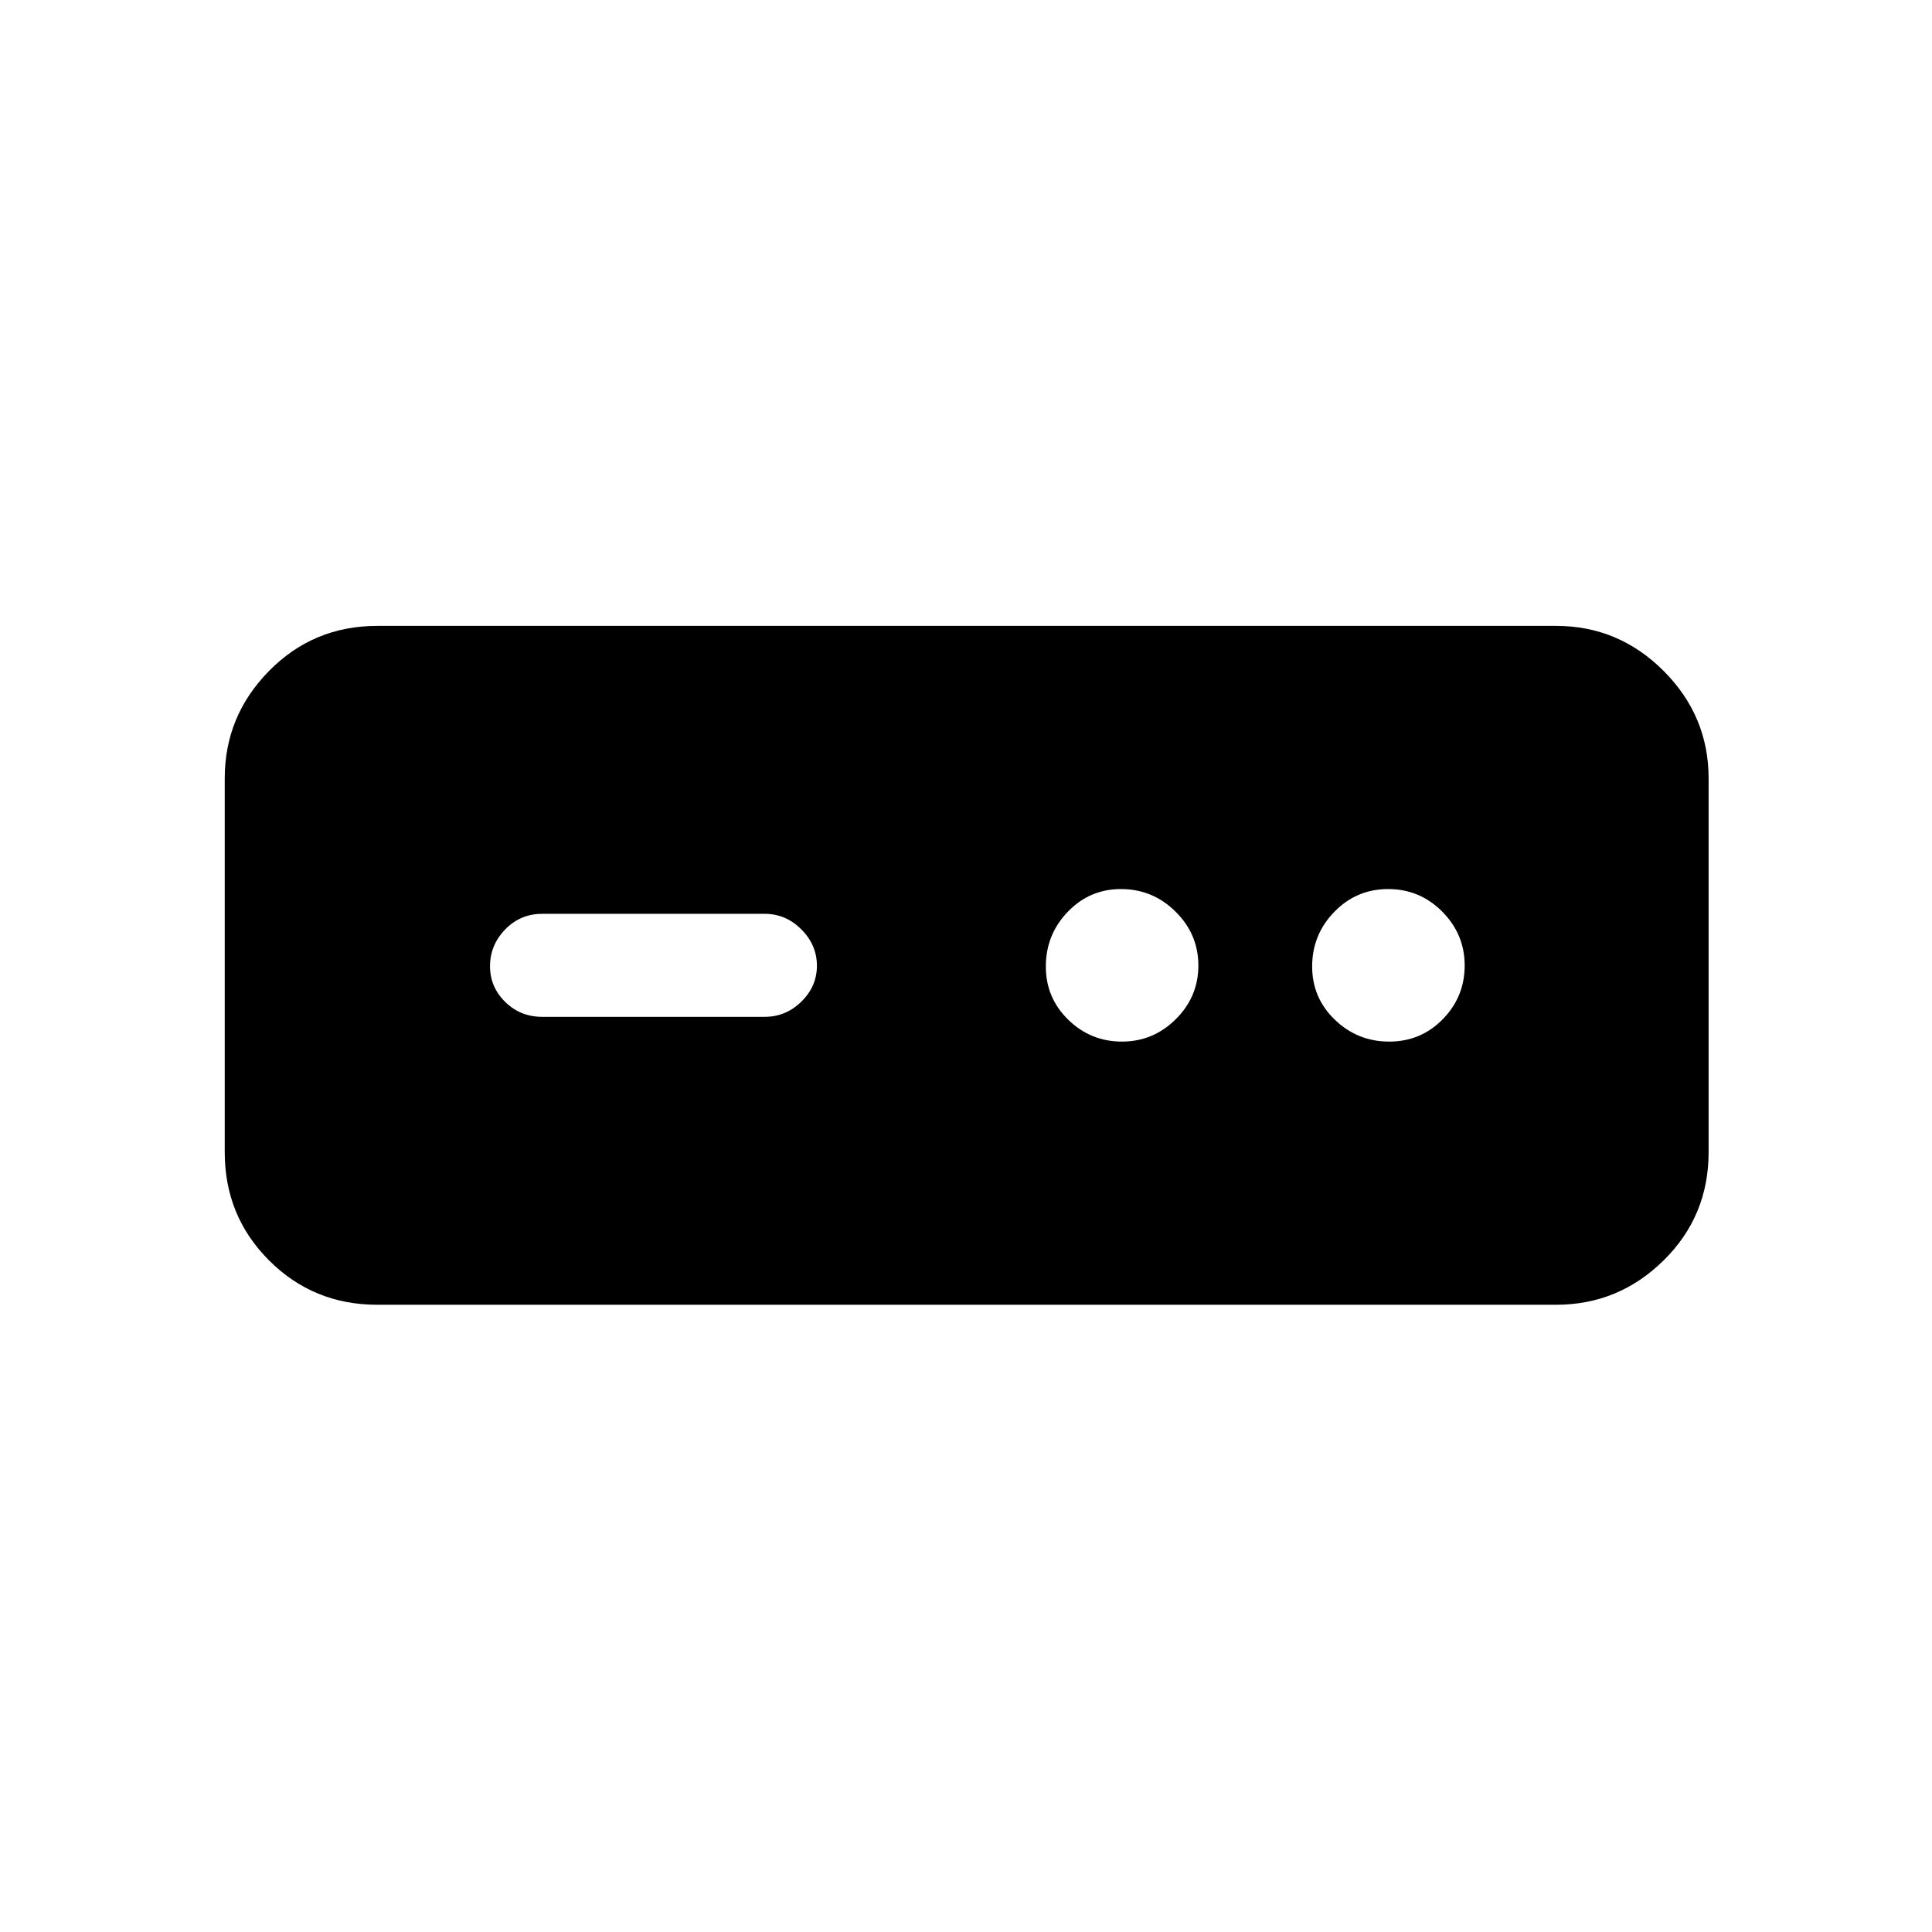 <svg xmlns="http://www.w3.org/2000/svg" height="40" viewBox="0 -960 960 960" width="40"><path d="M187.46-311.67q-31.72 0-53.76-22.03-22.03-22.04-22.03-53.76v-185.75q0-31.05 22.03-53.42Q155.74-649 187.46-649h585.75q31.05 0 53.42 22.37T849-573.21v185.75q0 31.72-22.37 53.76-22.37 22.03-53.42 22.03H187.46Zm81.95-143.07H380q10.49 0 18.21-7.57 7.71-7.56 7.71-17.83t-7.71-18.03q-7.72-7.75-18.21-7.75H269.41q-10.86 0-18.39 7.76-7.53 7.76-7.53 18.31 0 10.28 7.53 17.69 7.53 7.42 18.39 7.42Zm288.07 12.3q15.55 0 26.76-11.13 11.22-11.13 11.22-26.68 0-15.54-11.33-26.76-11.33-11.22-27.16-11.22-15.55 0-26.43 11.33-10.87 11.33-10.87 27.16 0 15.55 11.13 26.43 11.13 10.87 26.68 10.87Zm132.8 0q15.75 0 26.63-11.13 10.88-11.13 10.88-26.68 0-15.54-11.14-26.76-11.15-11.22-26.89-11.22t-26.75 11.33Q652-495.57 652-479.74q0 15.55 11.27 26.43 11.27 10.87 27.01 10.87Z"/></svg>